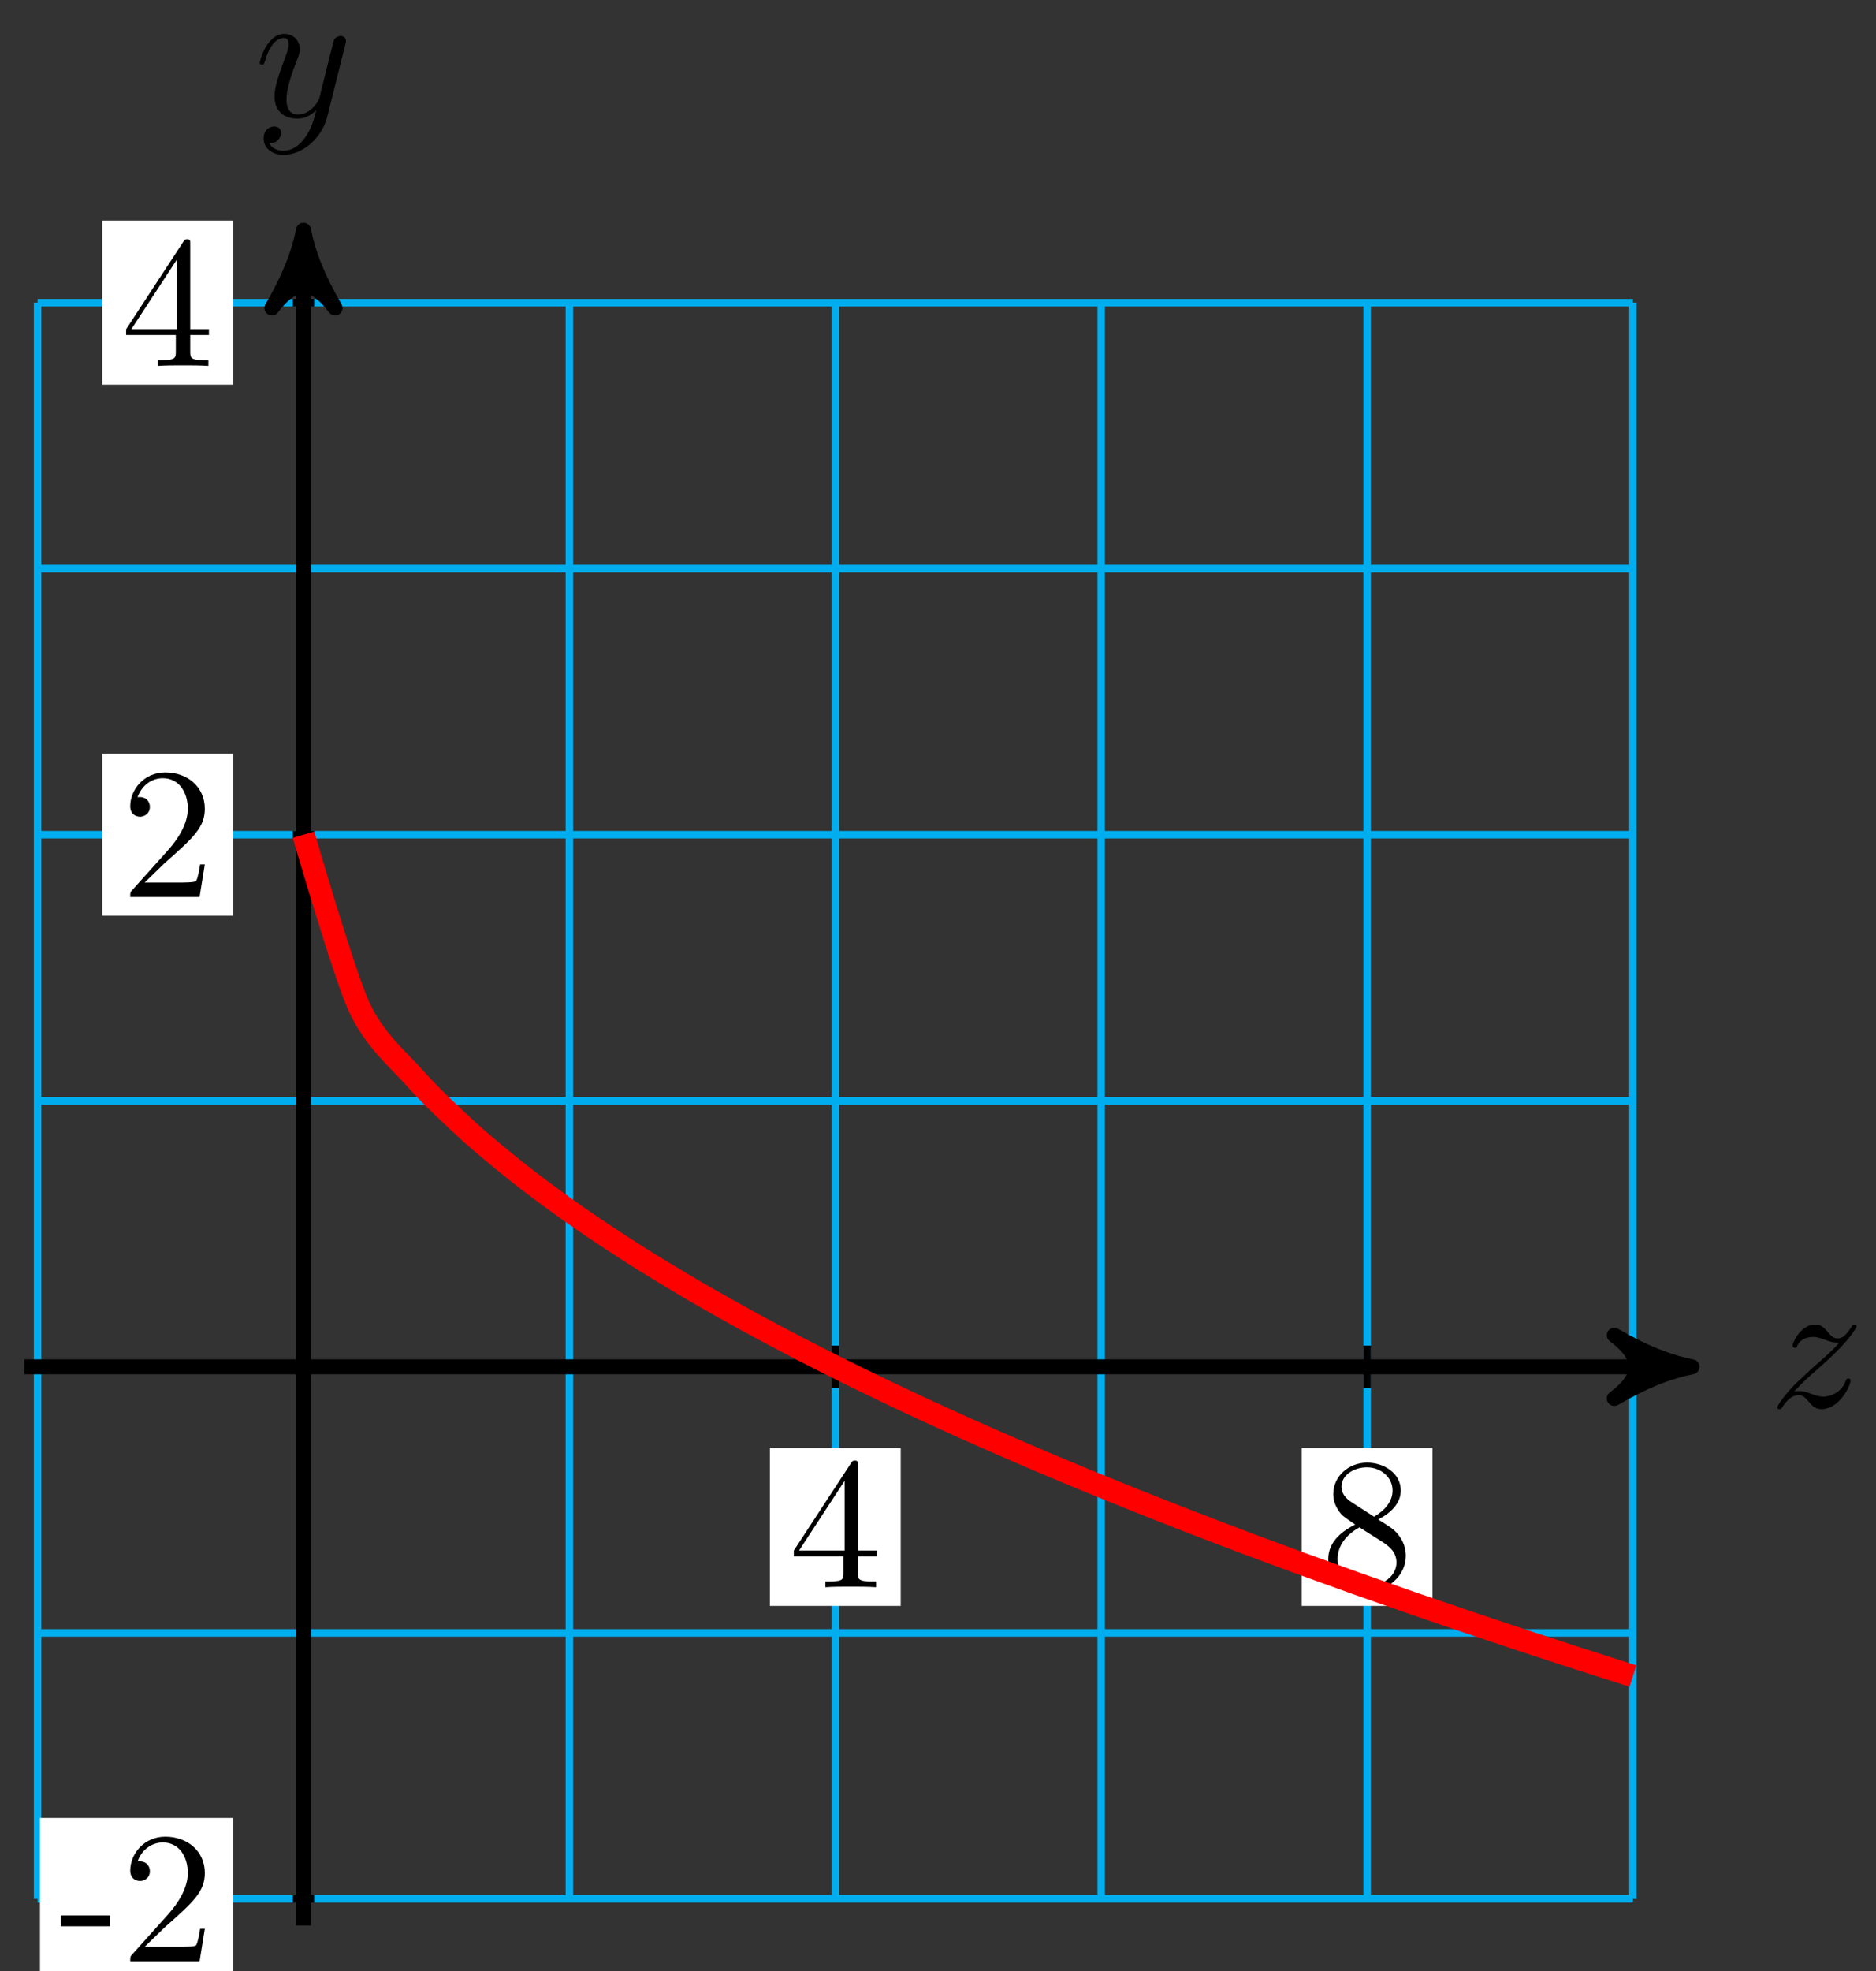 <svg xmlns="http://www.w3.org/2000/svg" xmlns:xlink="http://www.w3.org/1999/xlink" version="1.1" width="100" height="105" viewBox="0 0 100 105">
<rect x="0" y="0" width="100" height="105" fill="#333333" stroke="none"/>
<defs>
<path id="font_1_2" d="M.133 .083C.187 .141 .216 .166 .252 .197 .252 .198 .314 .251 .35 .287 .445 .38 .467 .428 .467 .432 .467 .442 .458 .442 .456 .442 .449 .442 .446 .44 .441 .431 .411 .383 .39 .367 .366 .367 .342 .367 .33 .382 .315 .399 .296 .422 .279 .442 .246 .442 .171 .442 .125 .349 .125 .328 .125 .323 .128 .317 .137 .317 .146 .317 .148 .322 .15 .328 .169 .374 .227 .375 .235 .375 .256 .375 .275 .368 .298 .36 .338 .345 .349 .345 .375 .345 .339 .302 .255 .23 .236 .214L.146 .13C.078 .063 .043 .006 .043-.001 .043-.011 .053-.011 .055-.011 .063-.011 .065-.009 .071 .002 .094 .037 .124 .064 .156 .064 .179 .064 .189 .055 .214 .026 .231 .005 .249-.011 .278-.011 .377-.011 .435 .116 .435 .143 .435 .148 .431 .153 .423 .153 .414 .153 .412 .147 .409 .14 .386 .075 .322 .056 .289 .056 .269 .056 .251 .062 .23 .069 .196 .082 .181 .086 .16 .086 .158 .086 .142 .086 .133 .083Z"/>
<path id="font_1_1" d="M.486 .381C.49 .395 .49 .397 .49 .404 .49 .422 .476 .431 .461 .431 .451 .431 .435 .425 .426 .41 .424 .405 .416 .374 .412 .356 .405 .33 .398 .303 .392 .276L.347 .096C.343 .081 .3 .011 .234 .011 .183 .011 .172 .055 .172 .092 .172 .138 .189 .2 .223 .288 .239 .329 .243 .34 .243 .36 .243 .405 .211 .442 .161 .442 .066 .442 .029 .297 .029 .288 .029 .278 .039 .278 .041 .278 .051 .278 .052 .28 .057 .296 .084 .39 .124 .42 .158 .42 .166 .42 .183 .42 .183 .388 .183 .363 .173 .337 .166 .318 .126 .212 .108 .155 .108 .108 .108 .019 .171-.011 .23-.011 .269-.011 .303 .006 .331 .034 .318-.018 .306-.067 .266-.12 .24-.154 .202-.183 .156-.183 .142-.183 .097-.18 .08-.141 .096-.141 .109-.141 .123-.129 .133-.12 .143-.107 .143-.088 .143-.057 .116-.053 .106-.053 .083-.053 .05-.069 .05-.118 .05-.168 .094-.205 .156-.205 .259-.205 .362-.114 .39-.001L.486 .381Z"/>
<path id="font_2_1" d="M.294 .165V.078C.294 .042 .292 .031 .218 .031H.197V0C.238 .003 .29 .003 .332 .003 .374 .003 .427 .003 .468 0V.031H.447C.373 .031 .371 .042 .371 .078V.165H.471V.196H.371V.651C.371 .671 .371 .677 .355 .677 .346 .677 .343 .677 .335 .665L.028 .196V.165H.294M.3 .196H.056L.3 .569V.196Z"/>
<path id="font_2_2" d="M.163 .457C.117 .487 .113 .521 .113 .538 .113 .599 .178 .641 .249 .641 .322 .641 .386 .589 .386 .517 .386 .46 .347 .412 .287 .377L.163 .457M.309 .362C.381 .399 .43 .451 .43 .517 .43 .609 .341 .666 .25 .666 .15 .666 .069 .592 .069 .499 .069 .481 .071 .436 .113 .389 .124 .377 .161 .352 .186 .335 .128 .306 .042 .25 .042 .151 .042 .045 .144-.022 .249-.022 .362-.022 .457 .061 .457 .168 .457 .204 .446 .249 .408 .291 .389 .312 .373 .322 .309 .362M.209 .32 .332 .242C.36 .223 .407 .193 .407 .132 .407 .058 .332 .006 .25 .006 .164 .006 .092 .068 .092 .151 .092 .209 .124 .273 .209 .32Z"/>
<path id="font_3_64" d="M.276 .187V.245H.011V.187H.276Z"/>
<path id="font_3_107" d="M.449 .174H.424C.419 .144 .412 .1 .402 .085 .395 .077 .329 .077 .307 .077H.127L.233 .18C.389 .318 .449 .372 .449 .472 .449 .586 .359 .666 .237 .666 .124 .666 .05 .574 .05 .485 .05 .429 .1 .429 .103 .429 .12 .429 .155 .441 .155 .482 .155 .508 .137 .534 .102 .534 .094 .534 .092 .534 .089 .533 .112 .598 .166 .635 .224 .635 .315 .635 .358 .554 .358 .472 .358 .392 .308 .313 .253 .251L.061 .037C.05 .026 .05 .024 .05 0H.421L.449 .174Z"/>
<path id="font_3_57" d="M.471 .165V.196H.371V.651C.371 .671 .371 .677 .355 .677 .346 .677 .343 .677 .335 .665L.028 .196V.165H.294V.078C.294 .042 .292 .031 .218 .031H.197V0C.238 .003 .29 .003 .332 .003 .374 .003 .427 .003 .468 0V.031H.447C.373 .031 .371 .042 .371 .078V.165H.471M.3 .196H.056L.3 .569V.196Z"/>
</defs>
<path transform="matrix(1,0,0,-1,16.178,72.814)" stroke-width=".399" stroke-linecap="butt" stroke-miterlimit="10" stroke-linejoin="miter" fill="none" stroke="#00aeef" d="M-14.173-28.347H70.867M-14.173-14.173H70.867M-14.173 0H70.867M-14.173 14.173H70.867M-14.173 28.347H70.867M-14.173 42.52H70.867M-14.173 56.689H70.867M-14.173-28.347V56.694M0-28.347V56.694M14.173-28.347V56.694M28.347-28.347V56.694M42.52-28.347V56.694M56.694-28.347V56.694M70.865-28.347V56.694M70.867 56.694"/>
<path transform="matrix(1,0,0,-1,16.178,72.814)" stroke-width=".797" stroke-linecap="butt" stroke-miterlimit="10" stroke-linejoin="miter" fill="none" stroke="#000000" d="M-14.882 0H72.976"/>
<path transform="matrix(1,0,0,-1,89.157,72.814)" d="M1.036 0C-.259 .259-1.554 .777-3.108 1.684-1.554 .518-1.554-.518-3.108-1.684-1.554-.777-.259-.259 1.036 0Z"/>
<path transform="matrix(1,0,0,-1,89.157,72.814)" stroke-width=".797" stroke-linecap="butt" stroke-linejoin="round" fill="none" stroke="#000000" d="M1.036 0C-.259 .259-1.554 .777-3.108 1.684-1.554 .518-1.554-.518-3.108-1.684-1.554-.777-.259-.259 1.036 0Z"/>
<use data-text="z" xlink:href="#font_1_2" transform="matrix(9.963,0,0,-9.963,94.311,74.959)"/>
<path transform="matrix(1,0,0,-1,16.178,72.814)" stroke-width=".797" stroke-linecap="butt" stroke-miterlimit="10" stroke-linejoin="miter" fill="none" stroke="#000000" d="M0-29.764V59.511"/>
<path transform="matrix(0,-1,-1,-0,16.178,13.3)" d="M1.036 0C-.259 .259-1.554 .777-3.108 1.684-1.554 .518-1.554-.518-3.108-1.684-1.554-.777-.259-.259 1.036 0Z"/>
<path transform="matrix(0,-1,-1,-0,16.178,13.3)" stroke-width=".797" stroke-linecap="butt" stroke-linejoin="round" fill="none" stroke="#000000" d="M1.036 0C-.259 .259-1.554 .777-3.108 1.684-1.554 .518-1.554-.518-3.108-1.684-1.554-.777-.259-.259 1.036 0Z"/>
<use data-text="y" xlink:href="#font_1_1" transform="matrix(9.963,0,0,-9.963,13.557,6.209)"/>
<path transform="matrix(1,0,0,-1,16.178,72.814)" stroke-width=".399" stroke-linecap="butt" stroke-miterlimit="10" stroke-linejoin="miter" fill="none" stroke="#000000" d="M28.347 1.134V-1.134"/>
<path transform="matrix(1,0,0,-1,16.178,72.814)" d="M24.86-12.735H31.834V-4.322H24.86Z" fill="#ffffff"/>
<use data-text="4" xlink:href="#font_2_1" transform="matrix(9.963,0,0,-9.963,42.035,84.554)"/>
<path transform="matrix(1,0,0,-1,16.178,72.814)" stroke-width=".399" stroke-linecap="butt" stroke-miterlimit="10" stroke-linejoin="miter" fill="none" stroke="#000000" d="M56.694 1.134V-1.134"/>
<path transform="matrix(1,0,0,-1,16.178,72.814)" d="M53.207-12.735H60.181V-4.322H53.207Z" fill="#ffffff"/>
<use data-text="8" xlink:href="#font_2_2" transform="matrix(9.963,0,0,-9.963,70.384,84.554)"/>
<path transform="matrix(1,0,0,-1,16.178,72.814)" stroke-width=".399" stroke-linecap="butt" stroke-miterlimit="10" stroke-linejoin="miter" fill="none" stroke="#000000" d="M.567-28.347H-.567"/>
<path transform="matrix(1,0,0,-1,16.178,72.814)" d="M-14.047-32.661H-3.755V-24.033H-14.047Z" fill="#ffffff"/>
<use data-text="-" xlink:href="#font_3_64" transform="matrix(9.963,0,0,-9.963,3.127,104.48)"/>
<use data-text="2" xlink:href="#font_3_107" transform="matrix(9.963,0,0,-9.963,6.445,104.48)"/>
<path transform="matrix(1,0,0,-1,16.178,72.814)" stroke-width=".399" stroke-linecap="butt" stroke-miterlimit="10" stroke-linejoin="miter" fill="none" stroke="#000000" d="M.567 28.347H-.567"/>
<path transform="matrix(1,0,0,-1,16.178,72.814)" d="M-10.729 24.033H-3.755V32.661H-10.729Z" fill="#ffffff"/>
<use data-text="2" xlink:href="#font_3_107" transform="matrix(9.963,0,0,-9.963,6.444,47.784)"/>
<path transform="matrix(1,0,0,-1,16.178,72.814)" stroke-width=".399" stroke-linecap="butt" stroke-miterlimit="10" stroke-linejoin="miter" fill="none" stroke="#000000" d="M.567 56.694H-.567"/>
<path transform="matrix(1,0,0,-1,16.178,72.814)" d="M-10.729 52.325H-3.755V61.062H-10.729Z" fill="#ffffff"/>
<use data-text="4" xlink:href="#font_3_57" transform="matrix(9.963,0,0,-9.963,6.444,19.49)"/>
<path transform="matrix(1,0,0,-1,16.178,72.814)" stroke-width="1.196" stroke-linecap="butt" stroke-miterlimit="10" stroke-linejoin="miter" fill="none" stroke="#ff0000" d="M0 28.347C0 28.347 2.133 20.993 2.953 19.198 3.772 17.403 5.086 16.338 5.905 15.409 6.725 14.479 8.039 13.244 8.858 12.501 9.678 11.757 10.992 10.689 11.811 10.049 12.63 9.409 13.944 8.46 14.764 7.89 15.583 7.319 16.897 6.457 17.716 5.937 18.536 5.417 19.85 4.623 20.669 4.142 21.488 3.661 22.802 2.92 23.622 2.47 24.441 2.021 25.755 1.324 26.574 .901 27.394 .477 28.708-.182 29.527-.584 30.347-.986 31.661-1.613 32.48-1.996 33.299-2.379 34.613-2.979 35.433-3.345 36.252-3.712 37.566-4.287 38.385-4.64 39.205-4.992 40.519-5.545 41.338-5.885 42.157-6.224 43.471-6.758 44.291-7.086 45.11-7.414 46.424-7.931 47.244-8.248 48.063-8.566 49.377-9.067 50.196-9.375 51.016-9.683 52.33-10.169 53.149-10.468 53.968-10.767 55.282-11.24 56.102-11.532 56.921-11.823 58.235-12.284 59.054-12.568 59.874-12.852 61.188-13.301 62.007-13.578 62.826-13.855 64.14-14.294 64.96-14.565 65.779-14.835 67.093-15.264 67.913-15.529 68.732-15.794 70.865-16.473 70.865-16.473"/>
</svg>
